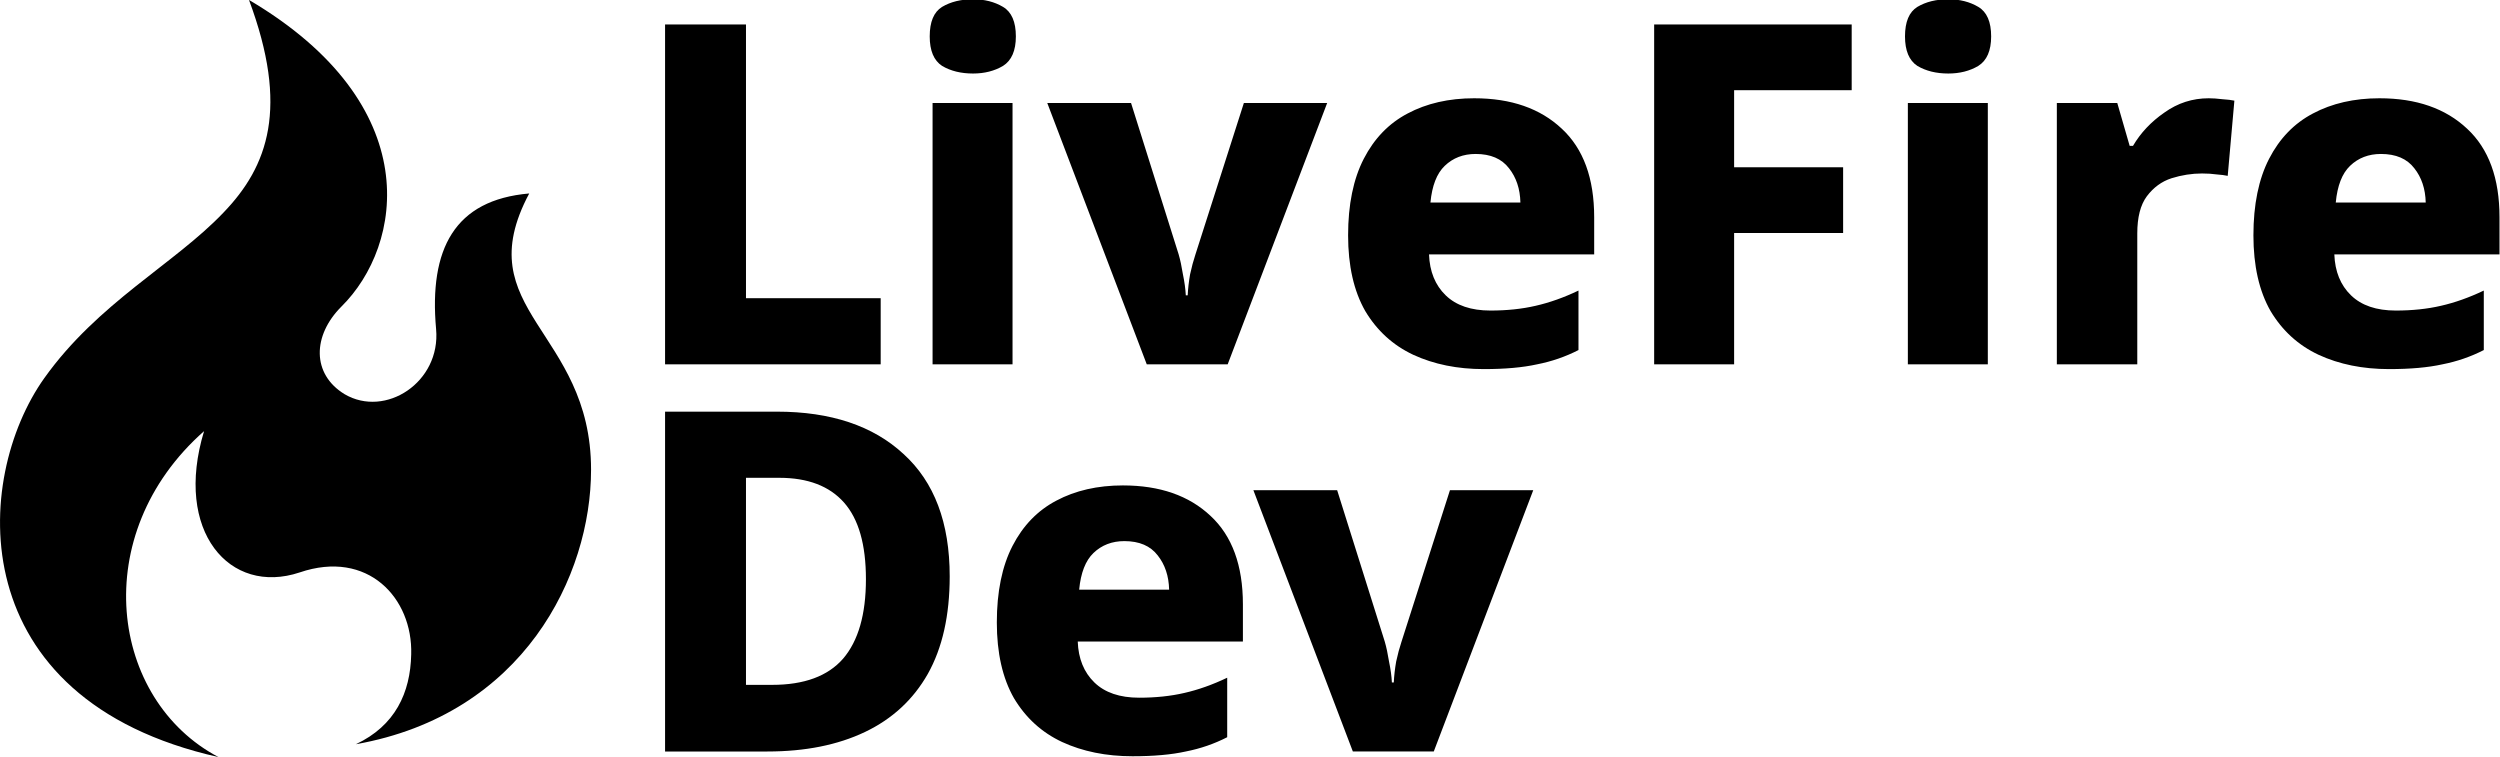 <?xml version="1.0" encoding="UTF-8" standalone="no"?>
<!-- Created with Inkscape (http://www.inkscape.org/) -->

<svg
   width="84.667mm"
   height="25.641mm"
   viewBox="0 0 84.667 25.641"
   version="1.1"
   id="svg5"
   sodipodi:docname="logo.svg"
   inkscape:version="1.2 (1:1.2.1+202207142221+cd75a1ee6d)"
   xmlns:inkscape="http://www.inkscape.org/namespaces/inkscape"
   xmlns:sodipodi="http://sodipodi.sourceforge.net/DTD/sodipodi-0.dtd"
   xmlns="http://www.w3.org/2000/svg"
   xmlns:svg="http://www.w3.org/2000/svg">
  <sodipodi:namedview
     id="namedview9"
     pagecolor="#ffffff"
     bordercolor="#666666"
     borderopacity="1.0"
     inkscape:showpageshadow="2"
     inkscape:pageopacity="0.0"
     inkscape:pagecheckerboard="0"
     inkscape:deskcolor="#d1d1d1"
     inkscape:document-units="mm"
     showgrid="false"
     inkscape:zoom="0.91248086"
     inkscape:cx="469.05094"
     inkscape:cy="86.577159"
     inkscape:window-width="1600"
     inkscape:window-height="816"
     inkscape:window-x="0"
     inkscape:window-y="0"
     inkscape:window-maximized="1"
     inkscape:current-layer="layer1" />
  <defs
     id="defs2">
    <rect
       x="120.921"
       y="402.973"
       width="682.765"
       height="281.052"
       id="rect113" />
  </defs>
  <g
     id="layer1"
     transform="translate(-83.267,-143.377)">
    <g
       aria-label="LiveFireDev"
       transform="matrix(0.403,0,0,0.403,47.094,-29.659)"
       id="text111"
       style="font-size:40px;line-height:1.25;white-space:pre;shape-inside:url(#rect113)">
      <path
         id="path342"
         style="font-weight:800;font-family:'Noto Sans';-inkscape-font-specification:'Noto Sans Ultra-Bold'"
         d="m 289.729,437.628 c 3.093,0 5.547,0.853 7.36,2.56 1.813,1.68 2.72,4.16 2.72,7.44 v 3.12 h -13.88 c 0.053,1.44 0.52,2.587 1.4,3.44 0.88,0.853 2.133,1.28 3.76,1.28 1.387,0 2.653,-0.133 3.8,-0.4 1.173,-0.267 2.373,-0.693 3.6,-1.28 v 5 c -1.093,0.56 -2.253,0.96 -3.48,1.2 -1.2,0.267 -2.693,0.4 -4.48,0.4 -2.213,0 -4.187,-0.4 -5.92,-1.2 -1.707,-0.8 -3.053,-2.027 -4.04,-3.68 -0.96,-1.68 -1.44,-3.8 -1.44,-6.36 0,-2.587 0.44,-4.733 1.32,-6.44 0.88,-1.707 2.107,-2.973 3.68,-3.8 1.6,-0.853 3.467,-1.28 5.6,-1.28 z m 0.12,4.68 c -1.04,0 -1.907,0.333 -2.6,1 -0.667,0.64 -1.067,1.667 -1.2,3.08 h 7.56 c -0.027,-1.147 -0.347,-2.107 -0.96,-2.88 -0.613,-0.8 -1.547,-1.2 -2.8,-1.2 z m -14.48,-4.68 c 0.347,0 0.733,0.027 1.16,0.08 0.427,0.027 0.76,0.067 1,0.12 l -0.56,6.32 c -0.24,-0.053 -0.547,-0.093 -0.92,-0.12 -0.373,-0.053 -0.787,-0.08 -1.24,-0.08 -0.853,0 -1.707,0.133 -2.56,0.4 -0.827,0.267 -1.52,0.773 -2.08,1.52 -0.533,0.72 -0.8,1.76 -0.8,3.12 v 11 h -6.76 v -21.96 h 5.08 l 1.04,3.6 h 0.28 c 0.64,-1.093 1.52,-2.027 2.64,-2.8 1.12,-0.8 2.36,-1.2 3.72,-1.2 z m -21.88,-8.32 c 0.96,0 1.8,0.213 2.52,0.64 0.72,0.427 1.08,1.253 1.08,2.48 0,1.2 -0.36,2.027 -1.08,2.48 -0.72,0.427 -1.56,0.64 -2.52,0.64 -1.013,0 -1.88,-0.213 -2.6,-0.64 -0.693,-0.453 -1.04,-1.28 -1.04,-2.48 0,-1.227 0.347,-2.053 1.04,-2.48 0.72,-0.427 1.587,-0.64 2.6,-0.64 z m 3.32,8.72 v 21.96 h -6.72 v -21.96 z m -21.32,21.96 h -6.72 v -28.56 h 16.6 v 5.52 h -9.88 v 6.48 h 9.16 v 5.52 h -9.16 z m -21.84,-22.36 c 3.093,0 5.547,0.853 7.36,2.56 1.813,1.68 2.72,4.16 2.72,7.44 v 3.12 h -13.88 c 0.053,1.44 0.52,2.587 1.4,3.44 0.88,0.853 2.133,1.28 3.76,1.28 1.387,0 2.653,-0.133 3.8,-0.4 1.173,-0.267 2.373,-0.693 3.6,-1.28 v 5 c -1.093,0.56 -2.253,0.96 -3.48,1.2 -1.2,0.267 -2.693,0.4 -4.48,0.4 -2.213,0 -4.187,-0.4 -5.92,-1.2 -1.707,-0.8 -3.053,-2.027 -4.04,-3.68 -0.96,-1.68 -1.44,-3.8 -1.44,-6.36 0,-2.587 0.44,-4.733 1.32,-6.44 0.88,-1.707 2.107,-2.973 3.68,-3.8 1.6,-0.853 3.467,-1.28 5.6,-1.28 z m 0.12,4.68 c -1.04,0 -1.907,0.333 -2.6,1 -0.667,0.64 -1.067,1.667 -1.2,3.08 h 7.56 c -0.027,-1.147 -0.347,-2.107 -0.96,-2.88 -0.613,-0.8 -1.547,-1.2 -2.8,-1.2 z m -27.64,17.68 -8.36,-21.96 h 7.04 l 4,12.72 c 0.133,0.453 0.253,1.013 0.36,1.68 0.133,0.64 0.213,1.227 0.24,1.76 h 0.16 c 0.027,-0.56 0.093,-1.147 0.2,-1.76 0.133,-0.613 0.28,-1.16 0.44,-1.64 l 4.08,-12.76 h 7 l -8.36,21.96 z m -14.6,-30.68 c 0.96,0 1.8,0.213 2.52,0.64 0.72,0.427 1.08,1.253 1.08,2.48 0,1.2 -0.36,2.027 -1.08,2.48 -0.72,0.427 -1.56,0.64 -2.52,0.64 -1.013,0 -1.88,-0.213 -2.6,-0.64 -0.693,-0.453 -1.04,-1.28 -1.04,-2.48 0,-1.227 0.347,-2.053 1.04,-2.48 0.72,-0.427 1.587,-0.64 2.6,-0.64 z m 3.32,8.72 v 21.96 h -6.72 v -21.96 z m -29.2,21.96 v -28.56 h 6.8 v 23 h 11.32 v 5.56 z"
         sodipodi:nodetypes="scsccssccccsccsscssccccssccccsccscccccccsssscscscsccccccccccccccccscsccssccccsccsscssccccscccccccccccccssscscscscccccccccccc" />
      <path
         id="path216"
         style="font-weight:800;font-family:'Noto Sans';-inkscape-font-specification:'Noto Sans Ultra-Bold'"
         d="m 203.449,492.523 -8.36,-21.96 h 7.04 l 4,12.72 c 0.133,0.453 0.253,1.013 0.36,1.68 0.133,0.64 0.213,1.227 0.24,1.76 h 0.16 c 0.027,-0.56 0.093,-1.147 0.2,-1.76 0.133,-0.613 0.28,-1.16 0.44,-1.64 l 4.08,-12.76 h 7 l -8.36,21.96 z m -19.32,-22.36 c 3.093,0 5.547,0.853 7.36,2.56 1.813,1.68 2.72,4.16 2.72,7.44 v 3.12 h -13.88 c 0.053,1.44 0.52,2.587 1.4,3.44 0.88,0.853 2.133,1.28 3.76,1.28 1.387,0 2.653,-0.133 3.8,-0.4 1.173,-0.267 2.373,-0.693 3.6,-1.28 v 5 c -1.093,0.56 -2.253,0.96 -3.48,1.2 -1.2,0.267 -2.693,0.4 -4.48,0.4 -2.213,0 -4.187,-0.4 -5.92,-1.2 -1.707,-0.8 -3.053,-2.027 -4.04,-3.68 -0.96,-1.68 -1.44,-3.8 -1.44,-6.36 0,-2.587 0.44,-4.733 1.32,-6.44 0.88,-1.707 2.107,-2.973 3.68,-3.8 1.6,-0.853 3.467,-1.28 5.6,-1.28 z m 0.12,4.68 c -1.04,0 -1.907,0.333 -2.6,1 -0.667,0.64 -1.067,1.667 -1.2,3.08 h 7.56 c -0.027,-1.147 -0.347,-2.107 -0.96,-2.88 -0.613,-0.8 -1.547,-1.2 -2.8,-1.2 z m -14.68,2.96 c 0,3.28 -0.613,6.013 -1.84,8.2 -1.227,2.16 -2.987,3.787 -5.28,4.88 -2.293,1.093 -5.027,1.64 -8.2,1.64 h -8.6 v -28.56 h 9.4 c 4.533,0 8.08,1.187 10.64,3.56 2.587,2.347 3.88,5.773 3.88,10.28 z m -7.04,0.24 c 0,-2.907 -0.613,-5.053 -1.84,-6.44 -1.227,-1.387 -3.04,-2.08 -5.44,-2.08 h -2.8 v 17.4 h 2.2 c 2.693,0 4.68,-0.733 5.96,-2.2 1.28,-1.493 1.92,-3.72 1.92,-6.68 z"
         sodipodi:nodetypes="cccccccccccccscsccssccccsccsscssccccsscssccscssssccscs" />
    </g>
    <path
       d="m 91.7,143.377 c 1.36,3.644 0.653,5.628 -0.87,7.205 -1.659,1.74 -4.242,3.045 -6.063,5.601 -2.42,3.399 -2.828,10.876 5.9,12.834 -3.671,-1.931 -4.459,-7.532 -0.489,-11.039 -1.033,3.399 0.87,5.574 3.236,4.786 2.311,-0.789 3.834,0.87 3.779,2.773 -0.027,1.305 -0.544,2.42 -1.876,3.045 5.683,-1.006 7.967,-5.71 7.967,-9.299 0,-4.731 -4.215,-5.384 -2.094,-9.354 -2.529,0.218 -3.399,1.876 -3.154,4.595 0.163,1.795 -1.713,3.018 -3.1,2.202 -1.115,-0.68 -1.088,-1.985 -0.109,-2.964 2.094,-2.066 2.909,-6.825 -3.127,-10.387 z"
       id="path265"
       style="stroke-width:0.027" />
  </g>
</svg>
